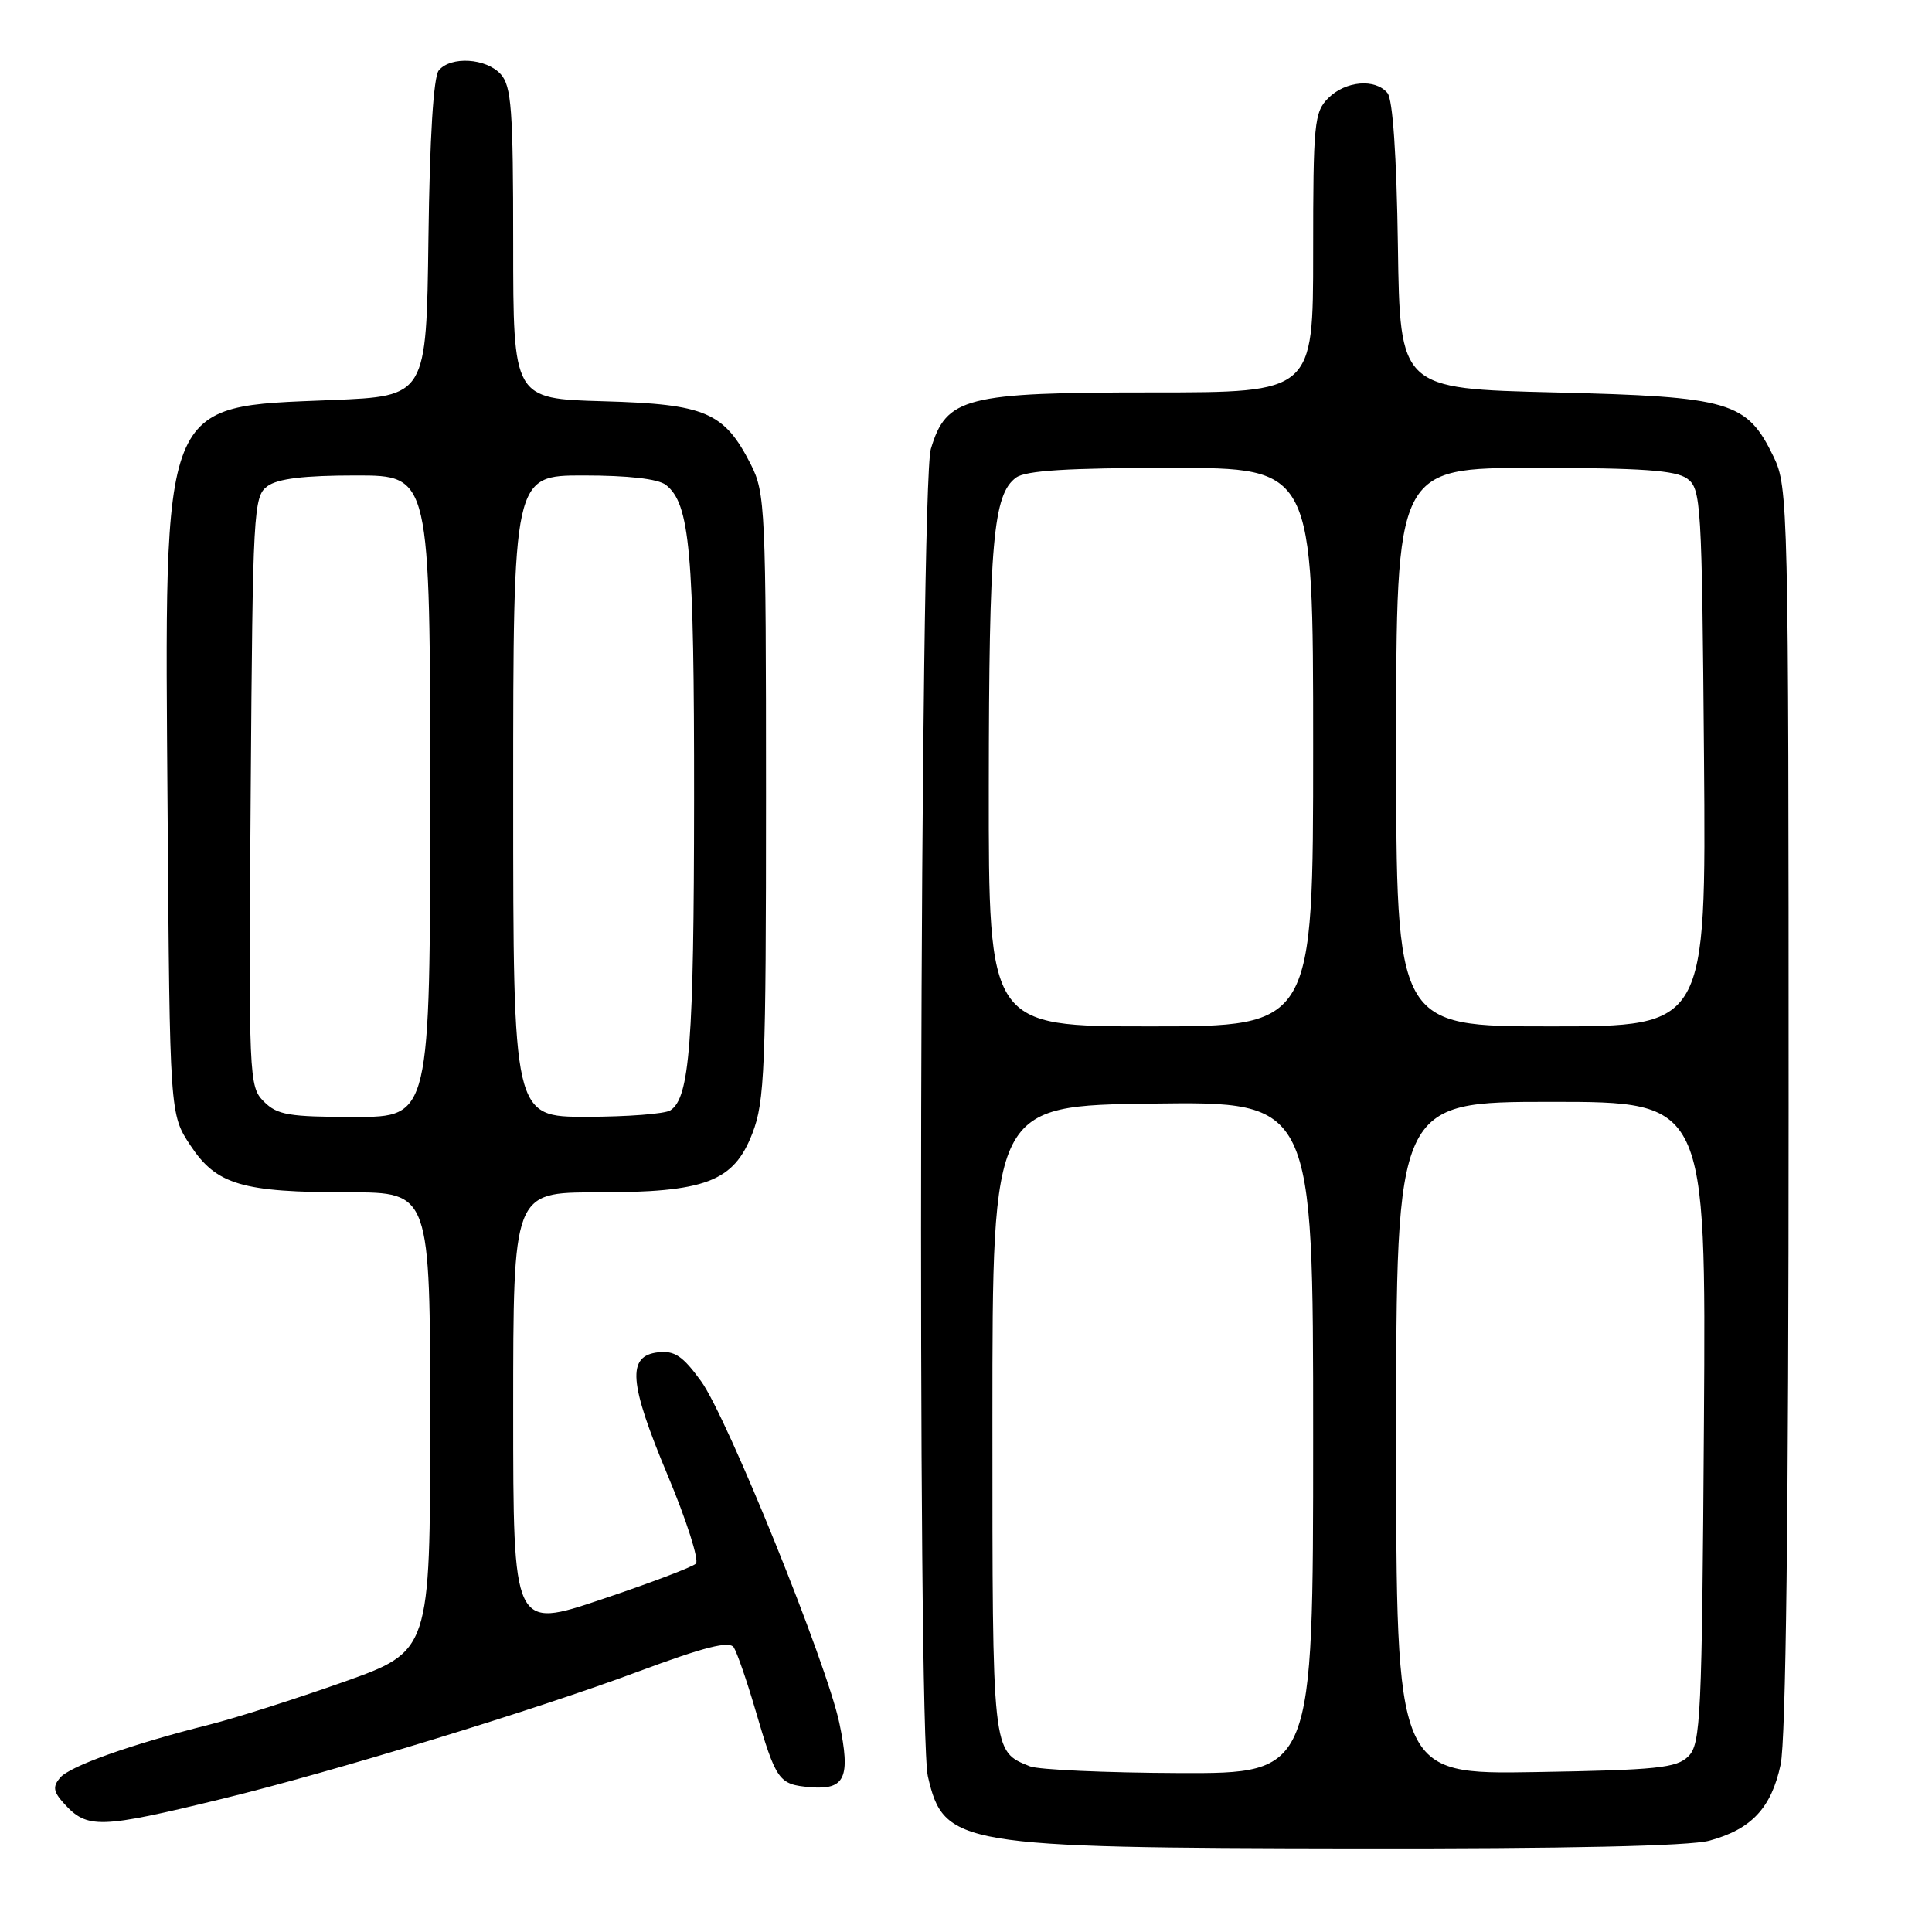 <?xml version="1.0" encoding="UTF-8" standalone="no"?>
<!DOCTYPE svg PUBLIC "-//W3C//DTD SVG 1.1//EN" "http://www.w3.org/Graphics/SVG/1.1/DTD/svg11.dtd" >
<svg xmlns="http://www.w3.org/2000/svg" xmlns:xlink="http://www.w3.org/1999/xlink" version="1.1" viewBox="0 0 256 256">
 <g >
 <path fill="currentColor"
d=" M 226.50 243.90 C 232.08 242.38 234.71 239.57 235.94 233.83 C 236.64 230.59 237.00 200.70 237.00 146.77 C 237.00 66.97 236.94 64.52 235.02 60.54 C 231.46 53.19 229.36 52.57 206.00 52.00 C 185.50 51.50 185.50 51.50 185.23 32.58 C 185.06 20.68 184.55 13.16 183.85 12.33 C 182.24 10.37 178.29 10.71 176.00 13.00 C 174.14 14.86 174.00 16.33 174.00 33.50 C 174.00 52.00 174.00 52.00 152.75 52.00 C 127.85 52.00 125.39 52.63 123.34 59.50 C 121.89 64.38 121.52 229.23 122.95 235.39 C 125.07 244.54 126.90 244.85 179.50 244.93 C 207.62 244.97 223.88 244.61 226.50 243.90 Z  M 29.50 238.34 C 44.13 234.77 70.96 226.57 84.57 221.49 C 93.37 218.22 96.64 217.39 97.23 218.29 C 97.66 218.96 98.94 222.65 100.07 226.50 C 102.85 236.00 103.17 236.45 107.36 236.81 C 111.98 237.20 112.74 235.55 111.22 228.32 C 109.57 220.43 96.37 187.81 92.90 183.02 C 90.47 179.67 89.38 178.94 87.20 179.19 C 83.05 179.67 83.32 183.19 88.47 195.48 C 90.98 201.47 92.66 206.74 92.21 207.19 C 91.76 207.64 86.13 209.77 79.70 211.93 C 68.00 215.86 68.00 215.86 68.00 186.93 C 68.00 158.00 68.00 158.00 78.98 158.00 C 93.51 158.00 97.22 156.60 99.70 150.16 C 101.33 145.95 101.50 141.61 101.50 105.50 C 101.50 67.48 101.40 65.31 99.50 61.56 C 95.96 54.60 93.51 53.55 79.93 53.17 C 68.00 52.83 68.00 52.83 68.00 32.24 C 68.00 14.49 67.77 11.41 66.35 9.83 C 64.42 7.70 59.73 7.41 58.14 9.33 C 57.44 10.18 56.94 18.20 56.77 31.58 C 56.50 52.50 56.50 52.50 44.00 53.01 C 21.13 53.96 21.80 52.27 22.21 107.73 C 22.50 147.65 22.50 147.65 25.23 151.77 C 28.68 156.99 32.05 157.99 46.25 157.99 C 57.00 158.00 57.00 158.00 57.00 188.40 C 57.00 218.79 57.00 218.79 45.55 222.86 C 39.25 225.09 31.26 227.64 27.80 228.51 C 17.31 231.15 9.22 234.03 7.94 235.58 C 6.97 236.74 7.07 237.42 8.47 238.96 C 11.55 242.37 13.19 242.32 29.50 238.34 Z  M 136.47 234.05 C 131.44 232.01 131.50 232.59 131.50 188.10 C 131.50 146.50 131.50 146.50 152.75 146.23 C 174.00 145.96 174.00 145.96 174.00 190.48 C 174.00 235.00 174.00 235.00 156.25 234.94 C 146.49 234.90 137.58 234.50 136.47 234.05 Z  M 185.00 190.56 C 185.00 146.00 185.00 146.00 205.53 146.00 C 226.06 146.00 226.06 146.00 225.78 188.47 C 225.52 227.66 225.36 231.07 223.72 232.72 C 222.16 234.27 219.60 234.54 203.47 234.81 C 185.00 235.12 185.00 235.12 185.00 190.56 Z  M 131.02 104.25 C 131.05 71.71 131.60 65.50 134.64 63.28 C 135.91 62.35 141.51 62.00 155.19 62.00 C 174.00 62.00 174.00 62.00 174.00 99.00 C 174.00 136.00 174.00 136.00 152.50 136.00 C 131.00 136.00 131.00 136.00 131.02 104.25 Z  M 185.00 99.00 C 185.00 62.00 185.00 62.00 203.31 62.00 C 217.54 62.00 222.05 62.32 223.56 63.42 C 225.41 64.77 225.51 66.53 225.79 100.42 C 226.07 136.00 226.07 136.00 205.54 136.00 C 185.00 136.00 185.00 136.00 185.00 99.00 Z  M 34.97 145.97 C 32.98 143.98 32.94 143.01 33.22 104.89 C 33.49 67.56 33.59 65.77 35.44 64.42 C 36.80 63.42 40.30 63.00 47.19 63.00 C 57.00 63.00 57.00 63.00 57.00 105.50 C 57.00 148.00 57.00 148.00 47.00 148.00 C 38.28 148.00 36.74 147.74 34.97 145.97 Z  M 68.00 105.50 C 68.00 63.00 68.00 63.00 77.31 63.00 C 83.23 63.00 87.20 63.45 88.23 64.25 C 91.42 66.73 91.99 73.04 91.97 106.00 C 91.95 138.16 91.39 145.50 88.82 147.13 C 88.10 147.59 83.11 147.98 77.75 147.98 C 68.00 148.00 68.00 148.00 68.00 105.50 Z "/>
</g>
</svg>